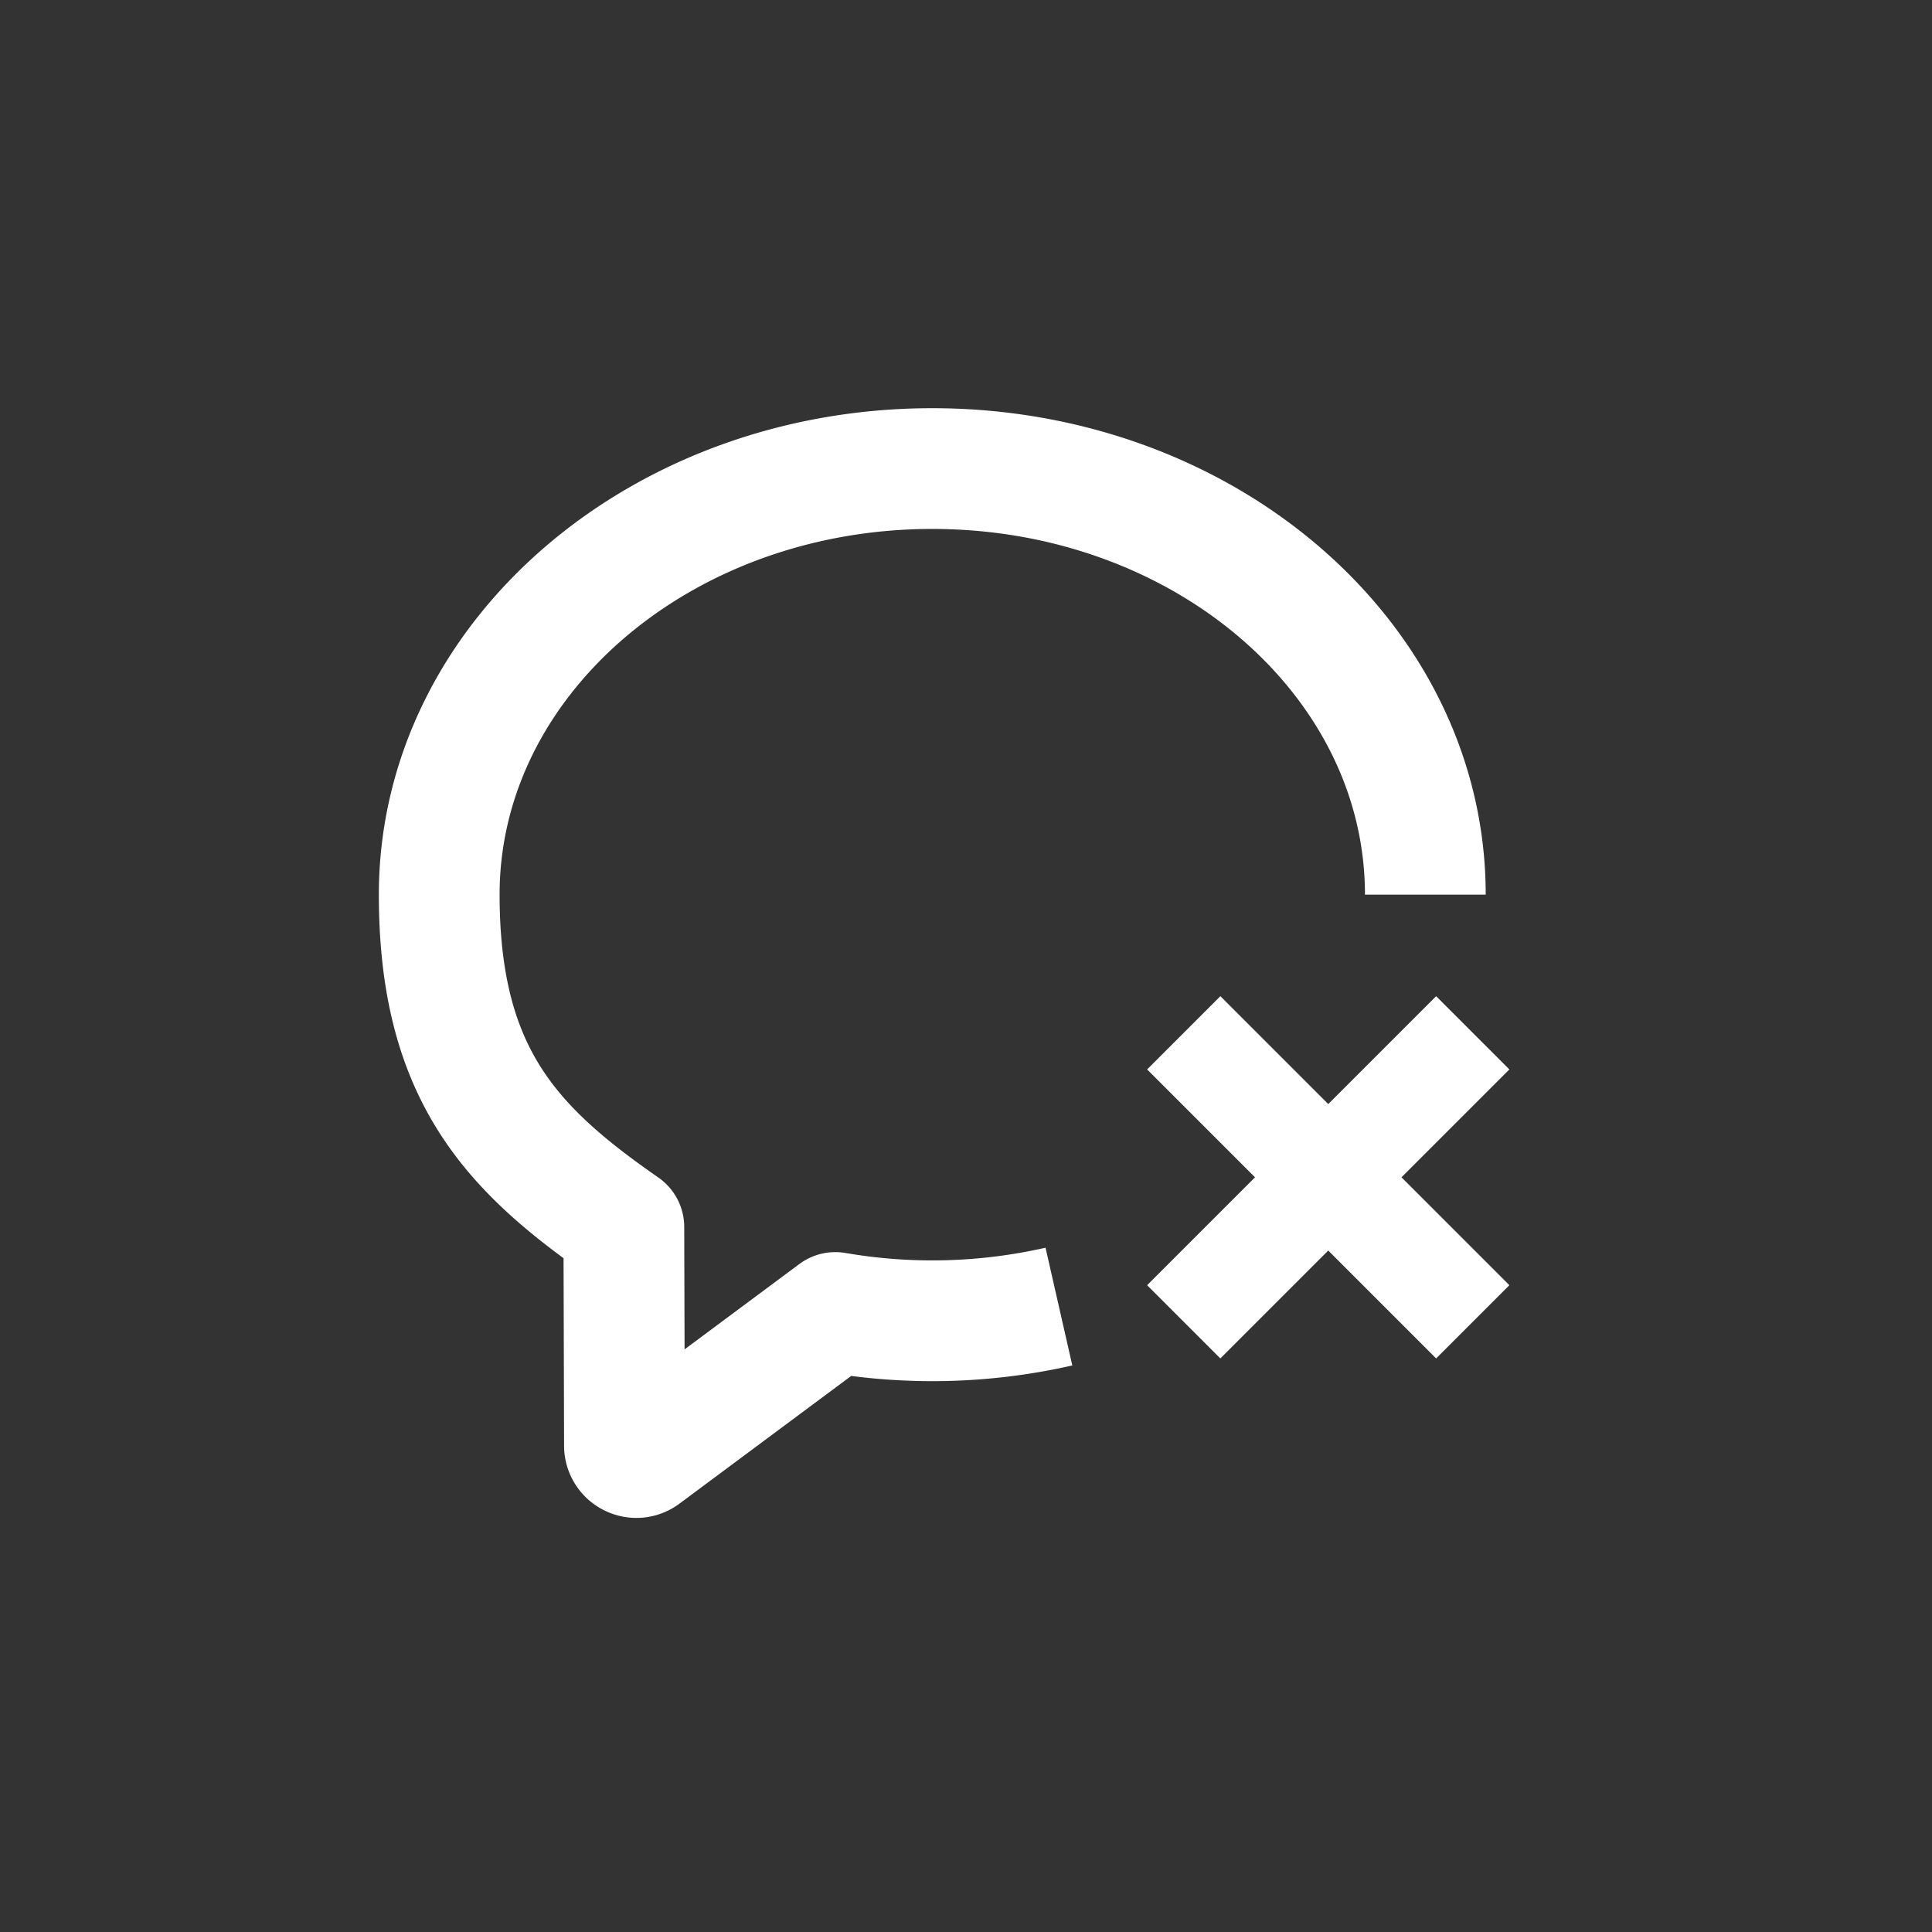 <svg xmlns="http://www.w3.org/2000/svg" width="32" height="32"><rect width="100%" height="100%" fill="#333333" stroke="none"/><g fill="none" fill-rule="evenodd"><path fill="#FFF" fill-rule="nonzero" d="m22.82 19.534 1.572 1.56-.857.85-1.573-1.56-1.572 1.56-.857-.85 1.572-1.56-1.572-1.56.857-.85 1.572 1.56 1.573-1.56.857.85-1.572 1.56Z"/><path stroke="#FFF" stroke-linejoin="round" stroke-width="2" d="M23.608 14.818c0-3.897-3.656-7.057-8.167-7.057-4.51 0-8.166 3.16-8.166 7.057 0 2.968 1.194 4.212 3.058 5.506l.01 3.62c0 .162.185.255.315.158l3.178-2.363a9.458 9.458 0 0 0 3.703-.098"/><path fill="#FFF" d="m22 18.287 1.787-1.787L25 17.713 23.213 19.5 25 21.287 23.787 22.5 22 20.713 20.213 22.5 19 21.287l1.787-1.787L19 17.713l1.213-1.213L22 18.287Z"/></g></svg>